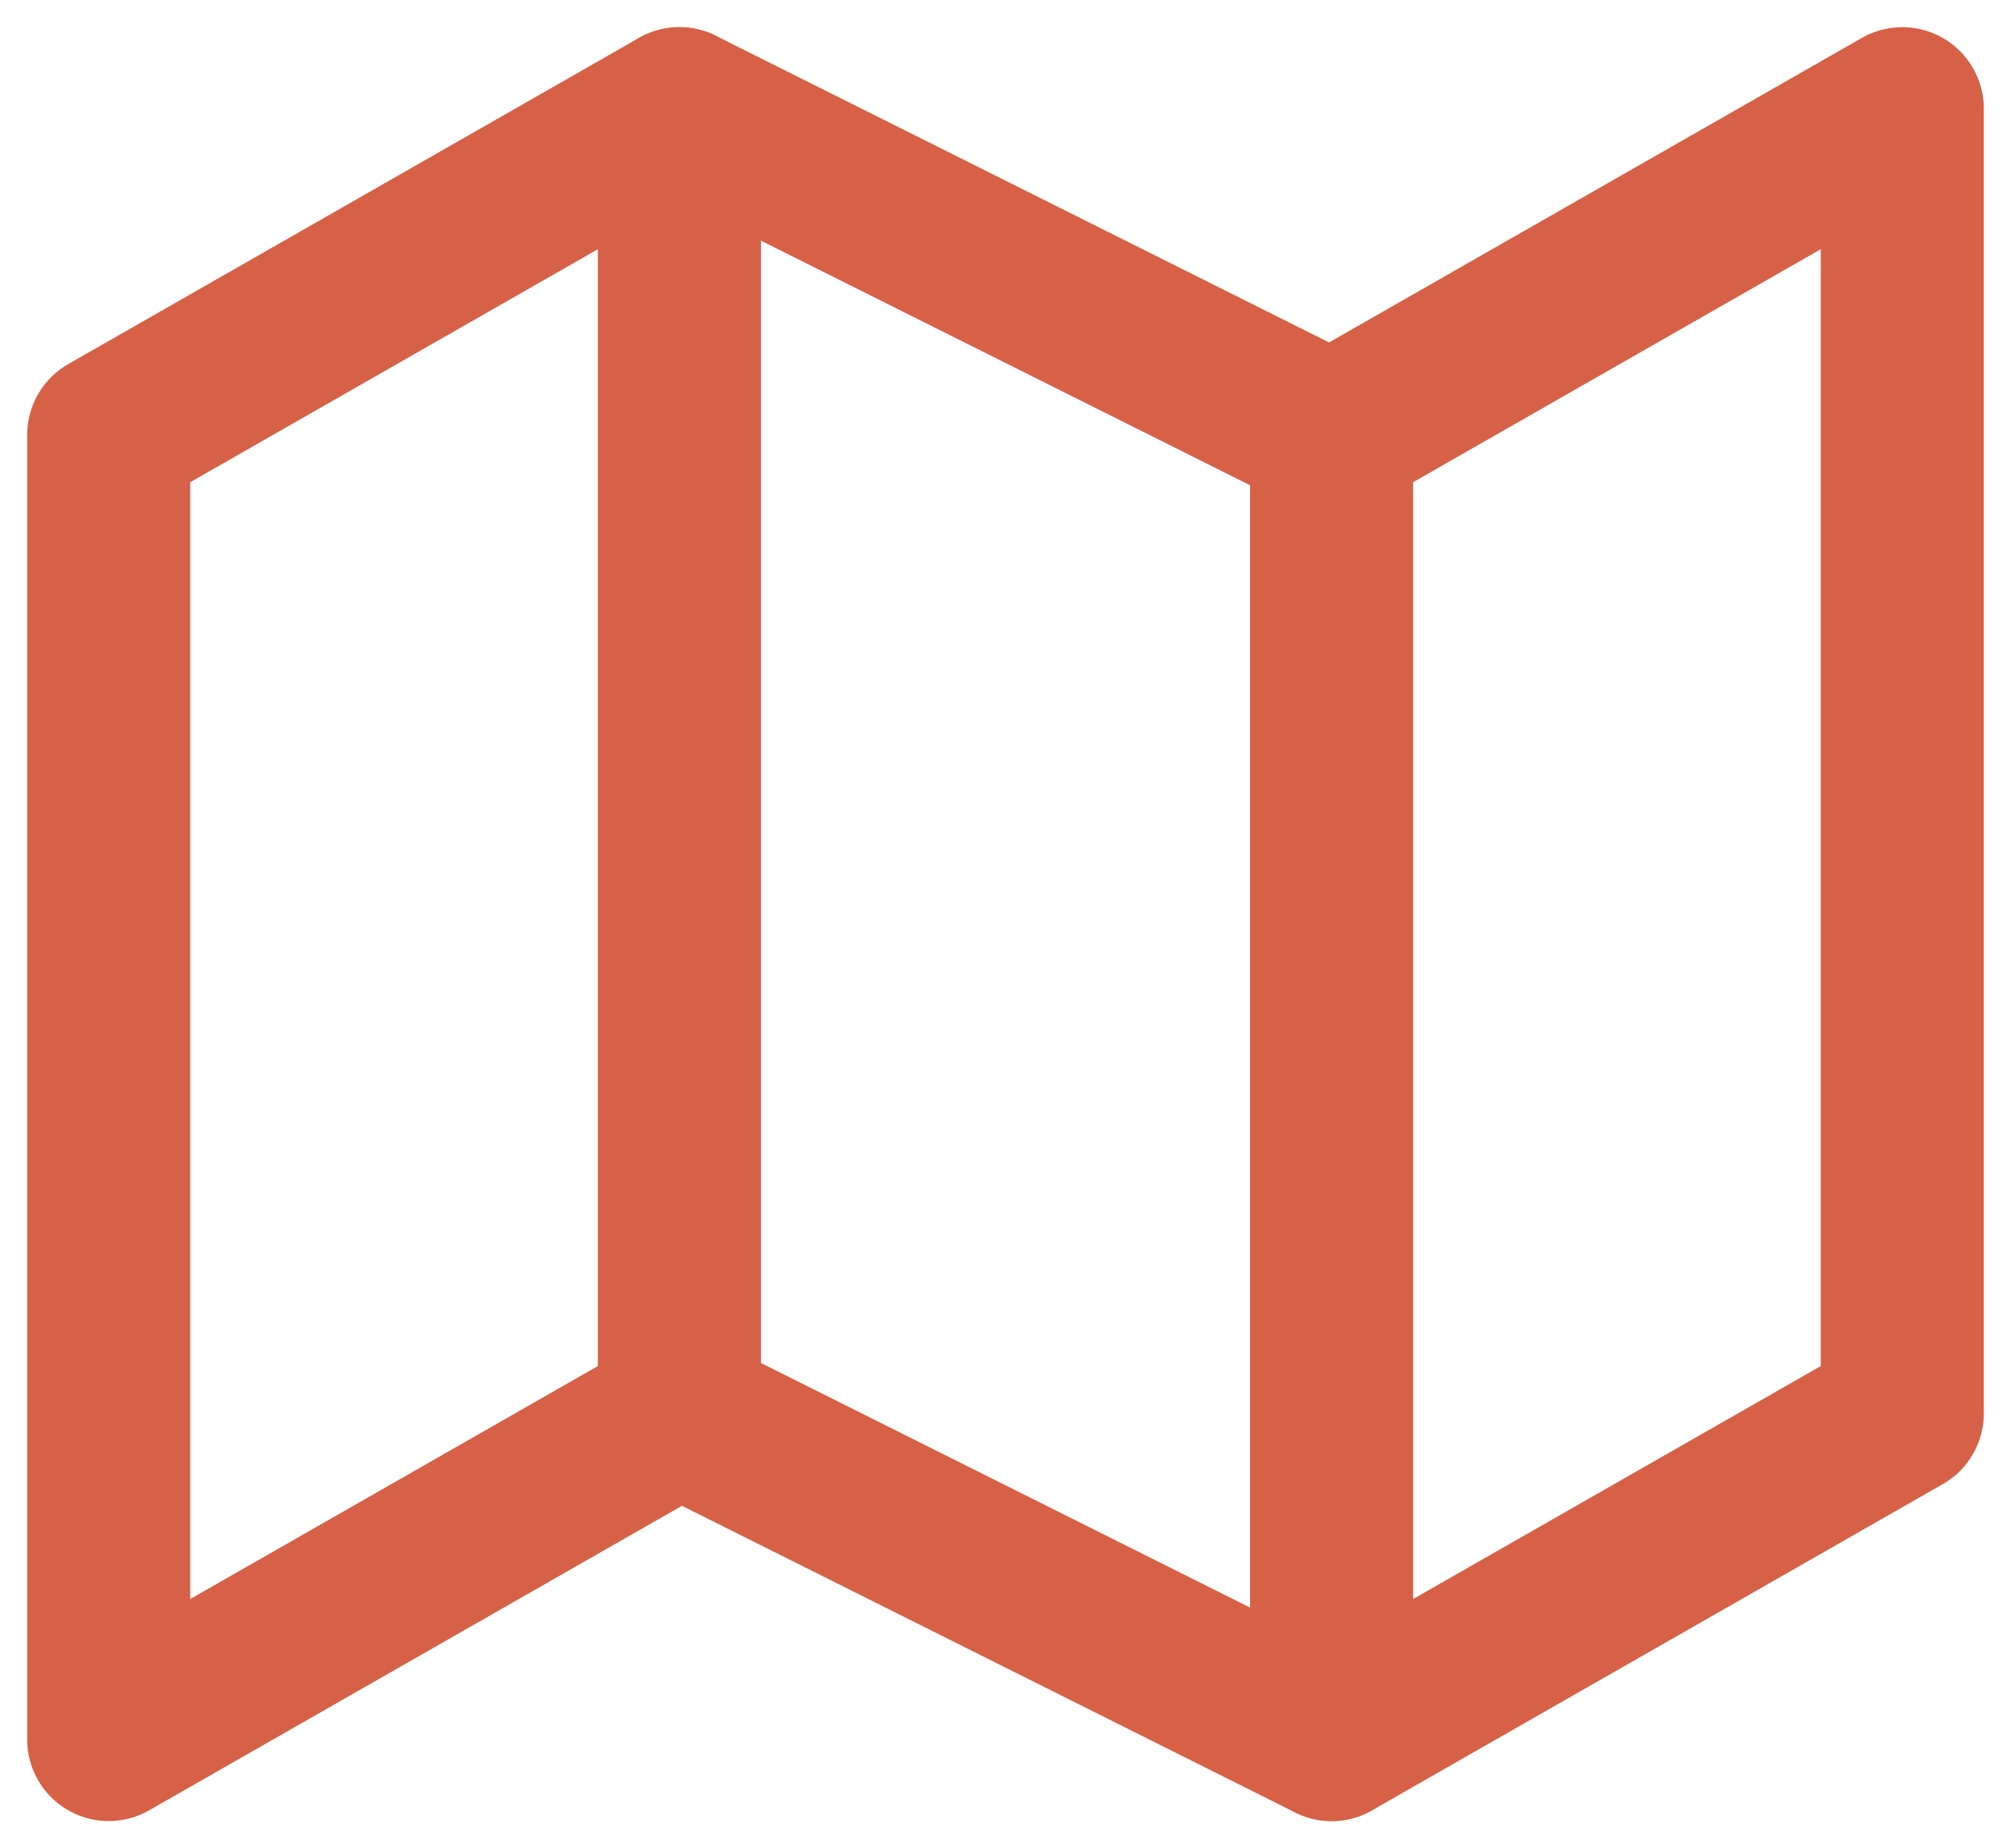 <svg width="37" height="34" viewBox="0 0 37 34" fill="none" xmlns="http://www.w3.org/2000/svg">
<path d="M2 8V32L12.5 26L24.5 32L35 26V2L24.5 8L12.5 2L2 8Z" stroke="#D76147" stroke-width="3" stroke-linecap="round" stroke-linejoin="round"/>
<path d="M12.5 2V26" stroke="#D76147" stroke-width="3" stroke-linecap="round" stroke-linejoin="round"/>
<path d="M24.5 8V32" stroke="#D76147" stroke-width="3" stroke-linecap="round" stroke-linejoin="round"/>
</svg>
